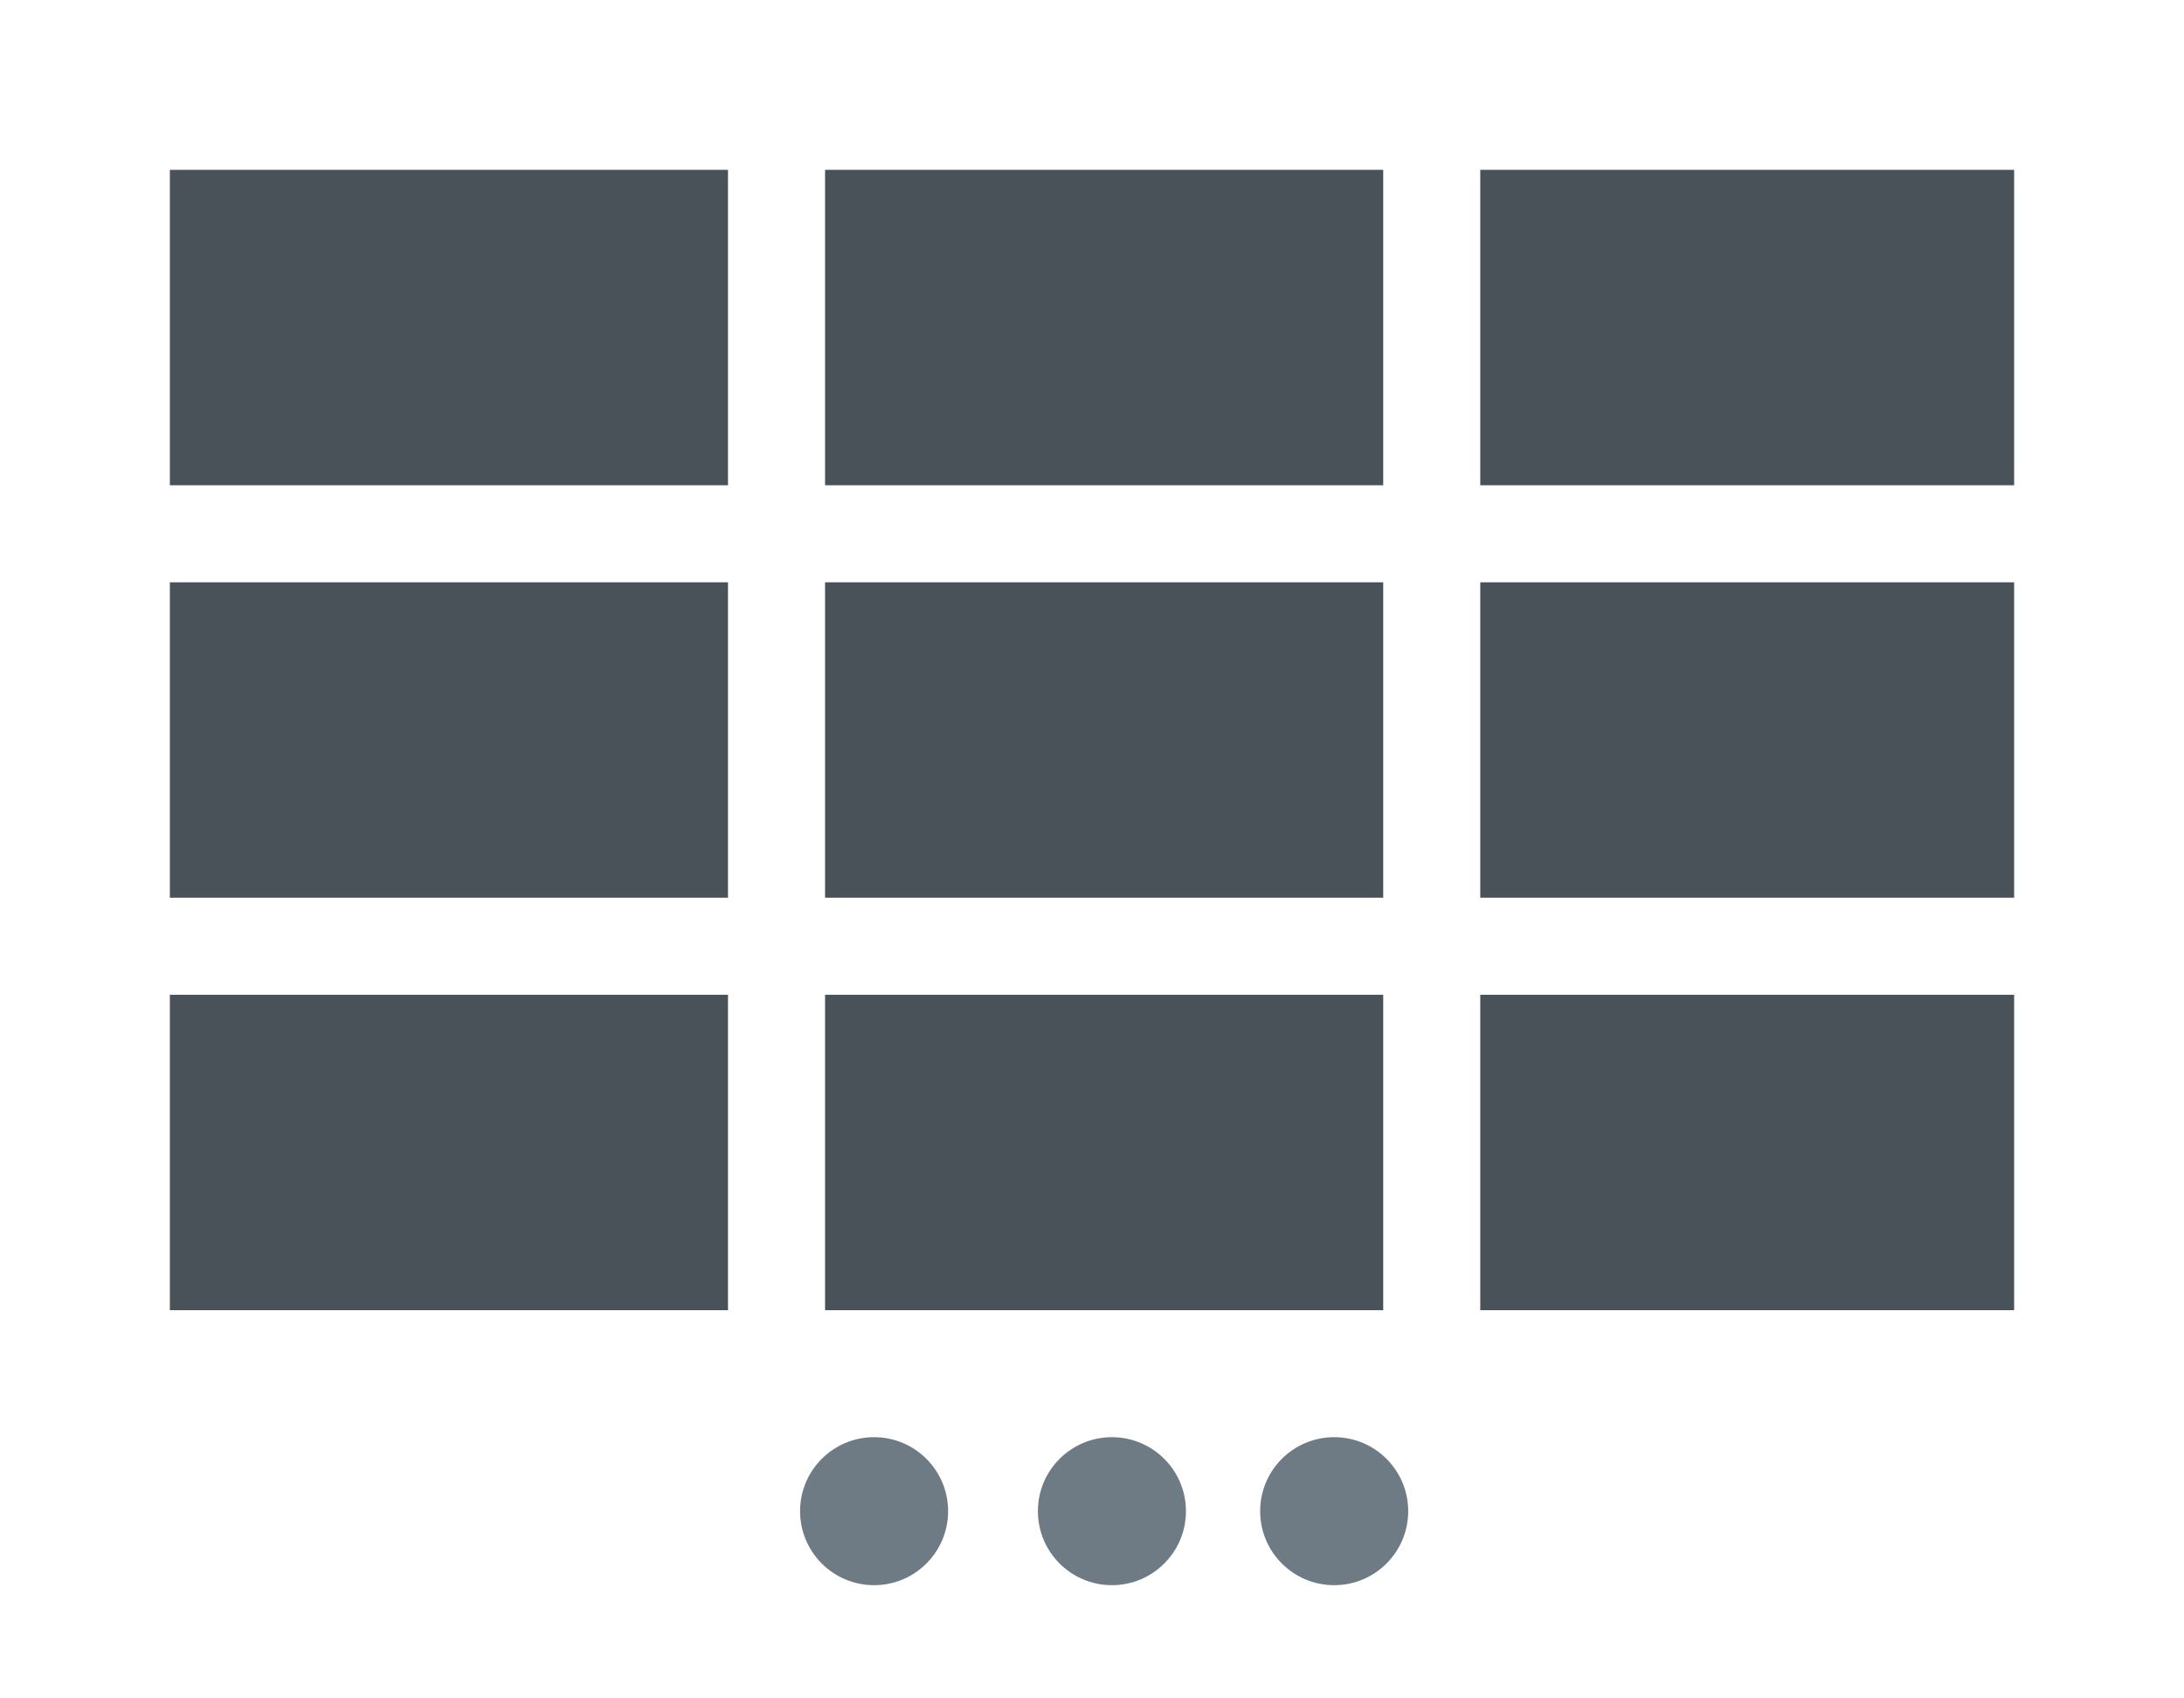 <?xml version="1.0" encoding="utf-8"?>
<!-- Generator: Adobe Illustrator 17.0.0, SVG Export Plug-In . SVG Version: 6.00 Build 0)  -->
<!DOCTYPE svg PUBLIC "-//W3C//DTD SVG 1.1//EN" "http://www.w3.org/Graphics/SVG/1.1/DTD/svg11.dtd">
<svg version="1.1" id="Layer_1" xmlns="http://www.w3.org/2000/svg" xmlns:xlink="http://www.w3.org/1999/xlink" x="0px" y="0px"
	 width="90px" height="70px" viewBox="0 0 90 70" enable-background="new 0 0 90 70" xml:space="preserve">
<rect fill="#FFFFFF" width="90" height="70"/>
<rect x="7" y="7" fill="#495159" width="23" height="13"/>
<rect x="34" y="7" fill="#495159" width="23" height="13"/>
<rect x="61" y="7" fill="#495159" width="22" height="13"/>
<rect x="7" y="24" fill="#495159" width="23" height="13"/>
<rect x="34" y="24" fill="#495159" width="23" height="13"/>
<rect x="61" y="24" fill="#495159" width="22" height="13"/>
<rect x="7" y="41" fill="#495159" width="23" height="13"/>
<rect x="34" y="41" fill="#495159" width="23" height="13"/>
<rect x="61" y="41" fill="#495159" width="22" height="13"/>
<g id="Layer_2">
	<circle fill="#6E7A84" cx="45.821" cy="62.284" r="3.05"/>
	<circle fill="#6E7A84" cx="54.98" cy="62.284" r="3.05"/>
	<circle fill="#6E7A84" cx="36.02" cy="62.284" r="3.05"/>
</g>
</svg>
